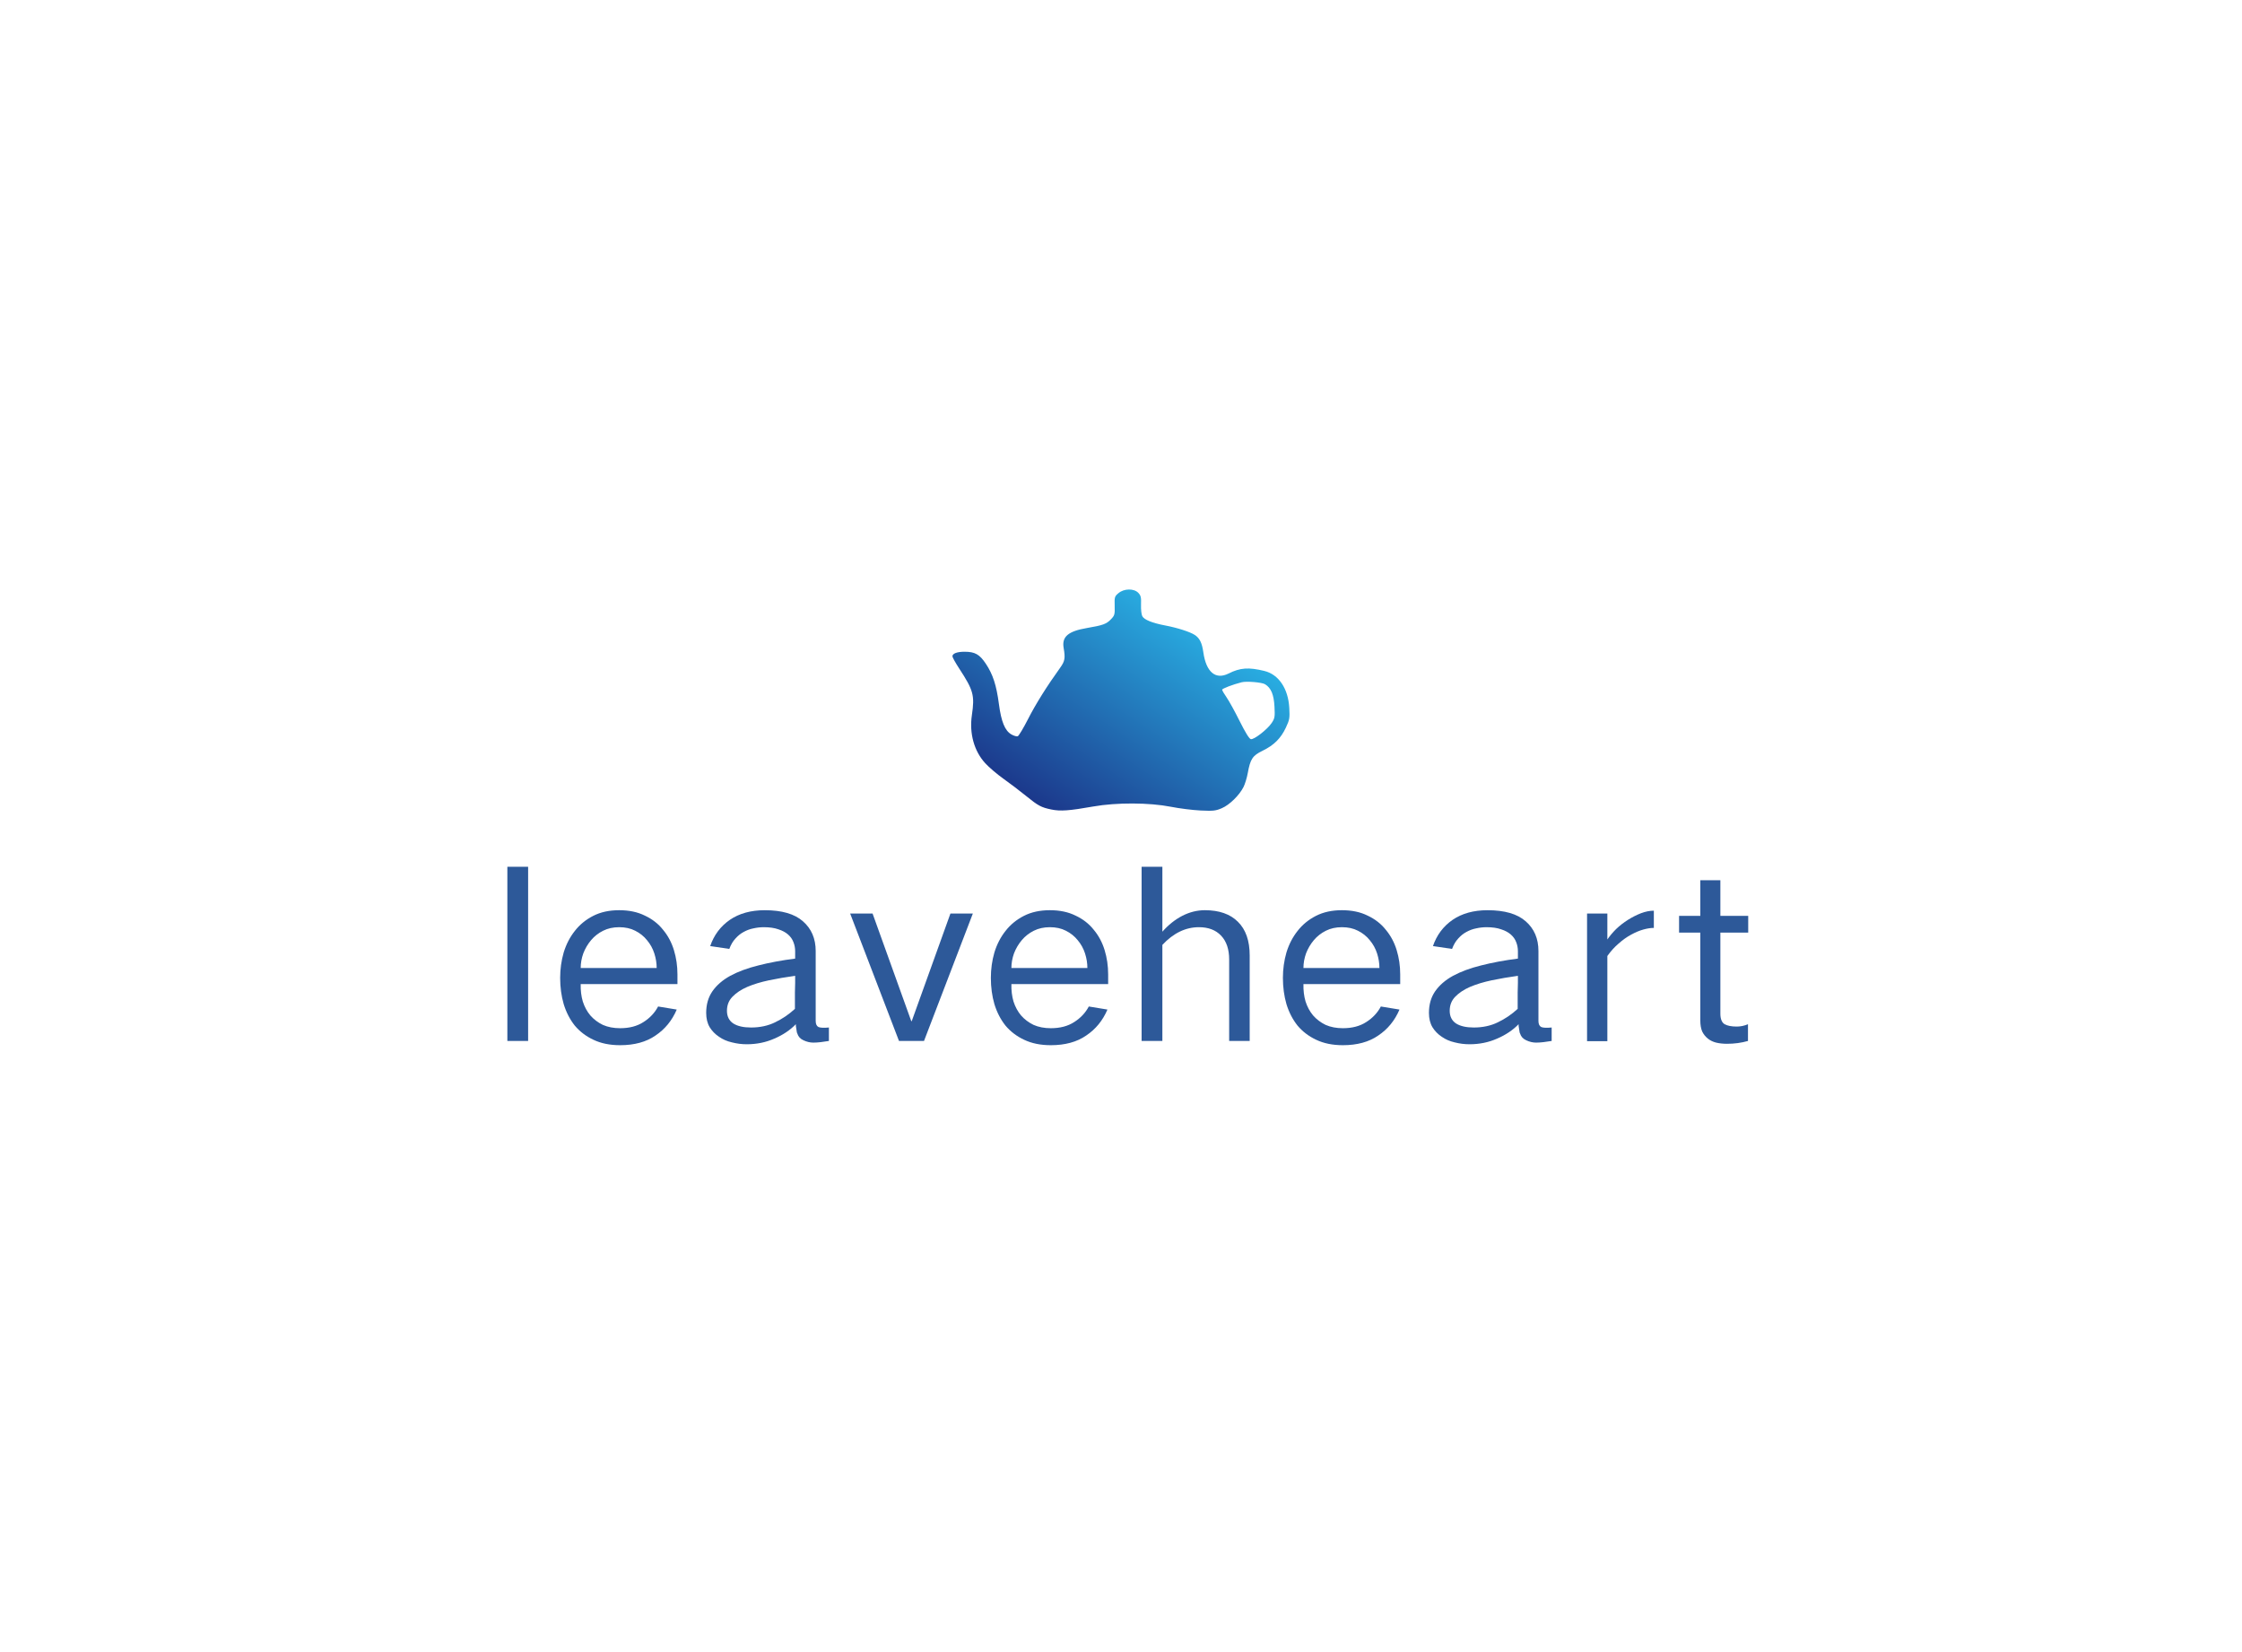 <svg
   xmlns:dc="http://purl.org/dc/elements/1.1/"
   xmlns:cc="http://creativecommons.org/ns#"
   xmlns:rdf="http://www.w3.org/1999/02/22-rdf-syntax-ns#"
   xmlns:svg="http://www.w3.org/2000/svg"
   xmlns="http://www.w3.org/2000/svg"
   id="svg38"
   version="1.1"
   viewBox="0 0 380 280">
  <defs
     id="defs42" />
  <svg
     height="100%"
     width="100%"
     id="svg7"
     version="1.1"
     viewBox="0 0 380 280">
    <linearGradient
       y2="0"
       x2="1"
       y1="1"
       x1="0"
       id="icon_color_gradient">
      <stop
         id="stop2"
         stop-opacity="1"
         stop-color="#191E78"
         offset="0%" />
      <stop
         id="stop4"
         stop-opacity="1"
         stop-color="#2DD5FF"
         offset="100%" />
    </linearGradient>
  </svg>
  <svg
     id="svg15"
     version="1.1"
     height="44.343"
     width="64"
     y="96.516"
     x="158">
    <g
       style="fill:url(#icon_color_gradient)"
       id="g13">
      <svg
         height="100%"
         width="100%"
         id="svg11"
         version="1.1"
         viewBox="0 0 280 194">
        <path
           style="fill-rule:evenodd;stroke:none"
           id="path9"
           d="m 138.136,17.539 c -2.864,2.41 -3.008,2.889 -2.827,9.427 0.177,6.369 -0.028,7.117 -2.724,9.937 -3.394,3.552 -5.923,4.473 -17.906,6.517 -13.901,2.371 -18.657,6.455 -17.206,14.774 1.318,7.56 0.93,9.784 -2.555,14.631 -9.913,13.785 -18.188,27.001 -23.783,37.982 -3.449,6.77 -6.908,12.552 -7.687,12.851 -0.78,0.299 -2.887,-0.299 -4.683,-1.33 -4.833,-2.773 -7.561,-9.404 -9.297,-22.594 C 47.635,85.806 45.012,77.744 39.751,69.865 35.102,62.904 31.713,61 23.966,61 18.426,61 15,62.302 15,64.407 c 0,0.735 2.248,4.779 4.995,8.988 10.613,16.257 11.595,19.86 9.431,34.605 -1.991,13.574 1.625,26.612 9.888,35.653 2.752,3.011 8.869,8.222 13.595,11.579 4.725,3.358 12.077,8.942 16.337,12.409 9.325,7.588 11.516,8.773 19.149,10.346 6.701,1.381 13.336,0.901 31.105,-2.25 17.1,-3.033 41.506,-2.94 57.5,0.218 6.325,1.249 16.257,2.492 22.072,2.762 9.354,0.435 11.164,0.237 15.713,-1.72 5.697,-2.45 12.882,-9.465 16.043,-15.659 1.107,-2.17 2.536,-6.847 3.176,-10.392 1.88,-10.419 3.552,-12.936 10.996,-16.547 8.379,-4.065 13.539,-9.189 17.26,-17.141 2.734,-5.841 2.947,-7.066 2.534,-14.568 -0.789,-14.363 -7.86,-24.865 -18.486,-27.453 -11.71,-2.853 -17.951,-2.406 -26.518,1.899 -9.646,4.846 -16.648,-1.014 -18.723,-15.669 -1.002,-7.071 -2.709,-10.531 -6.384,-12.939 -3.444,-2.257 -12.935,-5.309 -21.644,-6.961 -9.917,-1.881 -15.791,-4.243 -17.253,-6.937 -0.635,-1.172 -1.054,-5.007 -0.931,-8.523 0.19,-5.407 -0.117,-6.757 -1.99,-8.75 -3.202,-3.409 -10.569,-3.318 -14.729,0.182 M 229.5,83.621 c -6.594,1.67 -14.5,4.685 -14.5,5.53 0,0.544 1.463,3.071 3.25,5.617 1.787,2.546 6.175,10.497 9.75,17.67 4.243,8.513 7.125,13.16 8.3,13.384 2.379,0.454 12.313,-7.28 15.461,-12.038 2.273,-3.433 2.453,-4.494 2.053,-12.101 -0.47,-8.957 -2.532,-13.853 -6.983,-16.583 -2.327,-1.426 -13.705,-2.397 -17.331,-1.479" />
      </svg>
    </g>
  </svg>
  <g
     transform="translate(190,162.171)"
     id="container">
    <g
       id="text17"
       style="font-size:40px;font-family:'IDDianHei 55J';fill:#2d5999;fill-opacity:1"
       aria-label="l">
      <path
         id="path46"
         style="font-size:40px;font-family:'IDDianHei 55J';fill:#2d5999;fill-opacity:1"
         d="m -100.487,-15.268 v 29.52 h -3.52 v -29.52 z" />
    </g>
    <g
       id="text19"
       style="font-size:40px;font-family:'IDDianHei 55J';fill:#2d5999;fill-opacity:1"
       aria-label="e">
      <path
         id="path49"
         style="font-size:40px;font-family:'IDDianHei 55J';fill:#2d5999;fill-opacity:1"
         d="m -95.058,3.572 q 0,-2.24 0.6,-4.32 0.64,-2.08 1.88,-3.64 1.24,-1.6 3.12,-2.56 1.88,-0.96 4.4,-0.96 2.52,0 4.36,0.92 1.88,0.88 3.08,2.4 1.24,1.48 1.84,3.44 0.6,1.96 0.6,4.12 v 1.64 h -16.4 q -0.04,1.6 0.36,2.96 0.44,1.36 1.28,2.36 0.88,1 2.12,1.6 1.28,0.56 2.92,0.56 2.36,0 3.96,-1.04 1.64,-1.04 2.48,-2.64 l 3.16,0.52 q -1.2,2.8 -3.6,4.4 -2.36,1.64 -6,1.64 -2.6,0 -4.52,-0.92 -1.88,-0.88 -3.16,-2.4 -1.24,-1.56 -1.88,-3.64 -0.6,-2.08 -0.6,-4.44 z m 16.36,-1.68 q 0,-1.24 -0.4,-2.48 -0.4,-1.24 -1.24,-2.24 -0.8,-1 -2,-1.6 -1.16,-0.6 -2.72,-0.6 -1.52,0 -2.72,0.6 -1.2,0.6 -2.04,1.6 -0.84,1 -1.32,2.24 -0.44,1.24 -0.44,2.48 z" />
    </g>
    <g
       id="text21"
       style="font-size:40px;font-family:'IDDianHei 55J';fill:#2d5999;fill-opacity:1"
       aria-label="a">
      <path
         id="path52"
         style="font-size:40px;font-family:'IDDianHei 55J';fill:#2d5999;fill-opacity:1"
         d="m -70.308,9.492 q 0,-2.12 1.04,-3.64 1.08,-1.56 3.04,-2.64 2,-1.08 4.76,-1.76 2.8,-0.72 6.24,-1.16 v -1.24 q 0,-0.8 -0.28,-1.52 -0.28,-0.76 -0.92,-1.32 -0.64,-0.56 -1.64,-0.88 -1,-0.36 -2.48,-0.36 -0.88,0 -1.76,0.2 -0.84,0.16 -1.64,0.6 -0.76,0.4 -1.4,1.12 -0.64,0.68 -1.04,1.76 l -3.24,-0.48 q 0.96,-2.8 3.32,-4.44 2.4,-1.64 5.92,-1.64 4.36,0 6.48,1.88 2.16,1.88 2.16,5.04 v 11.84 q 0,0.8 0.48,1.04 0.48,0.2 1.76,0.08 v 2.28 q -0.68,0.12 -1.4,0.2 -0.68,0.08 -1.24,0.08 -0.84,0 -1.68,-0.4 -0.8,-0.36 -1.04,-1.16 -0.04,-0.04 -0.08,-0.24 -0.04,-0.24 -0.08,-0.52 -0.04,-0.28 -0.08,-0.52 0,-0.24 0,-0.28 -1.48,1.52 -3.64,2.44 -2.16,0.96 -4.68,0.96 -1.28,0 -2.52,-0.32 -1.24,-0.28 -2.2,-0.96 -0.96,-0.64 -1.56,-1.6 -0.6,-1 -0.6,-2.44 z m 3.52,-0.36 q 0,1.44 1.08,2.16 1.08,0.68 3,0.68 2.28,0 4.08,-0.88 1.84,-0.88 3.36,-2.28 0,-0.44 0,-1.2 0,-0.76 0,-1.6 0.04,-0.84 0.04,-1.6 0,-0.76 0,-1.2 -2.32,0.32 -4.44,0.76 -2.08,0.44 -3.68,1.12 -1.56,0.68 -2.52,1.68 -0.92,0.96 -0.92,2.36 z" />
    </g>
    <g
       id="text23"
       style="font-size:40px;font-family:'IDDianHei 55J';fill:#2d5999;fill-opacity:1"
       aria-label="v">
      <path
         id="path55"
         style="font-size:40px;font-family:'IDDianHei 55J';fill:#2d5999;fill-opacity:1"
         d="m -42.108,-7.348 6.56,18.24 h 0.08 l 6.56,-18.24 h 3.8 l -8.28,21.6 h -4.24 l -8.28,-21.6 z" />
    </g>
    <g
       id="text25"
       style="font-size:40px;font-family:'IDDianHei 55J';fill:#2d5999;fill-opacity:1"
       aria-label="e">
      <path
         id="path58"
         style="font-size:40px;font-family:'IDDianHei 55J';fill:#2d5999;fill-opacity:1"
         d="m -22.058,3.572 q 0,-2.24 0.6,-4.32 0.64,-2.08 1.88,-3.64 1.24,-1.6 3.12,-2.56 1.88,-0.96 4.4,-0.96 2.52,0 4.36,0.92 1.88,0.88 3.08,2.4 1.24,1.48 1.84,3.44 0.6,1.96 0.6,4.12 v 1.64 h -16.4 q -0.04,1.6 0.36,2.96 0.44,1.36 1.28,2.36 0.88,1 2.12,1.6 1.28,0.56 2.92,0.56 2.36,0 3.96,-1.04 1.64,-1.04 2.48,-2.64 l 3.16,0.52 q -1.2,2.8 -3.6,4.4 -2.36,1.64 -6,1.64 -2.6,0 -4.52,-0.92 -1.88,-0.88 -3.16,-2.4 -1.24,-1.56 -1.88,-3.64 -0.6,-2.08 -0.6,-4.44 z m 16.36,-1.68 q 0,-1.24 -0.4,-2.48 -0.4,-1.24 -1.24,-2.24 -0.8,-1 -2,-1.6 -1.16,-0.6 -2.72,-0.6 -1.52,0 -2.72,0.6 -1.2,0.6 -2.04,1.6 -0.84,1 -1.32,2.24 -0.44,1.24 -0.44,2.48 z" />
    </g>
    <g
       id="text27"
       style="font-size:40px;font-family:'IDDianHei 55J';fill:#2d5999;fill-opacity:1"
       aria-label="h">
      <path
         id="path61"
         style="font-size:40px;font-family:'IDDianHei 55J';fill:#2d5999;fill-opacity:1"
         d="m 7.013,-15.268 v 11 q 1.52,-1.72 3.36,-2.68 1.88,-0.96 3.84,-0.96 3.64,0 5.6,1.96 2,1.96 2,5.72 v 14.48 h -3.48 v -13.8 q 0,-2.6 -1.36,-4.04 -1.36,-1.44 -3.76,-1.44 -3.4,0 -6.2,3 v 16.28 h -3.52 v -29.52 z" />
    </g>
    <g
       id="text29"
       style="font-size:40px;font-family:'IDDianHei 55J';fill:#2d5999;fill-opacity:1"
       aria-label="e">
      <path
         id="path64"
         style="font-size:40px;font-family:'IDDianHei 55J';fill:#2d5999;fill-opacity:1"
         d="m 27.442,3.572 q 0,-2.24 0.6,-4.32 0.64,-2.08 1.88,-3.64 1.24,-1.6 3.12,-2.56 1.88,-0.96 4.4,-0.96 2.52,0 4.36,0.92 1.88,0.88 3.08,2.4 1.24,1.48 1.84,3.44 0.6,1.96 0.6,4.12 v 1.64 h -16.4 q -0.04,1.6 0.36,2.96 0.44,1.36 1.28,2.36 0.88,1 2.12,1.6 1.28,0.56 2.92,0.56 2.36,0 3.96,-1.04 1.64,-1.04 2.48,-2.64 l 3.16,0.52 q -1.2,2.8 -3.6,4.4 -2.36,1.64 -6,1.64 -2.6,0 -4.52,-0.92 -1.88,-0.88 -3.16,-2.4 -1.24,-1.56 -1.88,-3.64 -0.6,-2.08 -0.6,-4.44 z m 16.36,-1.68 q 0,-1.24 -0.4,-2.48 -0.4,-1.24 -1.24,-2.24 -0.8,-1 -2,-1.6 -1.16,-0.6 -2.72,-0.6 -1.52,0 -2.72,0.6 -1.2,0.6 -2.04,1.6 -0.84,1 -1.32,2.24 -0.44,1.24 -0.44,2.48 z" />
    </g>
    <g
       id="text31"
       style="font-size:40px;font-family:'IDDianHei 55J';fill:#2d5999;fill-opacity:1"
       aria-label="a">
      <path
         id="path67"
         style="font-size:40px;font-family:'IDDianHei 55J';fill:#2d5999;fill-opacity:1"
         d="m 52.193,9.492 q 0,-2.12 1.04,-3.64 1.08,-1.56 3.04,-2.64 2,-1.08 4.76,-1.76 2.8,-0.72 6.24,-1.16 v -1.24 q 0,-0.8 -0.28,-1.52 -0.28,-0.76 -0.92,-1.32 -0.64,-0.56 -1.64,-0.88 -1,-0.36 -2.48,-0.36 -0.88,0 -1.76,0.2 -0.84,0.16 -1.64,0.6 -0.76,0.4 -1.4,1.12 -0.64,0.68 -1.04,1.76 l -3.24,-0.48 q 0.96,-2.8 3.32,-4.44 2.4,-1.64 5.92,-1.64 4.36,0 6.48,1.88 2.16,1.88 2.16,5.04 v 11.84 q 0,0.8 0.48,1.04 0.48,0.2 1.76,0.08 v 2.28 q -0.68,0.12 -1.4,0.2 -0.68,0.08 -1.24,0.08 -0.84,0 -1.68,-0.4 -0.8,-0.36 -1.04,-1.16 -0.04,-0.04 -0.08,-0.24 -0.04,-0.24 -0.08,-0.52 -0.04,-0.28 -0.08,-0.52 0,-0.24 0,-0.28 -1.48,1.52 -3.64,2.44 -2.16,0.96 -4.68,0.96 -1.28,0 -2.52,-0.32 -1.24,-0.28 -2.2,-0.96 -0.96,-0.64 -1.56,-1.6 -0.6,-1 -0.6,-2.44 z m 3.52,-0.36 q 0,1.44 1.08,2.16 1.08,0.68 3,0.68 2.28,0 4.08,-0.88 1.84,-0.88 3.36,-2.28 0,-0.44 0,-1.2 0,-0.76 0,-1.6 0.04,-0.84 0.04,-1.6 0,-0.76 0,-1.2 -2.32,0.32 -4.44,0.76 -2.08,0.44 -3.68,1.12 -1.56,0.68 -2.52,1.68 -0.92,0.96 -0.92,2.36 z" />
    </g>
    <g
       id="text33"
       style="font-size:40px;font-family:'IDDianHei 55J';fill:#2d5999;fill-opacity:1"
       aria-label="r">
      <path
         id="path70"
         style="font-size:40px;font-family:'IDDianHei 55J';fill:#2d5999;fill-opacity:1"
         d="m 82.433,-7.348 v 4.4 q 0.6,-0.88 1.48,-1.76 0.92,-0.88 2,-1.56 1.08,-0.68 2.2,-1.12 1.16,-0.44 2.2,-0.44 v 2.92 q -0.8,0 -1.8,0.28 -1,0.28 -2.08,0.88 -1.04,0.56 -2.08,1.48 -1.04,0.88 -1.92,2.12 v 14.44 h -3.44 v -21.64 z" />
    </g>
    <g
       id="text35"
       style="font-size:40px;font-family:'IDDianHei 55J';fill:#2d5999;fill-opacity:1"
       aria-label="t">
      <path
         id="path73"
         style="font-size:40px;font-family:'IDDianHei 55J';fill:#2d5999;fill-opacity:1"
         d="m 98.188,-6.947 v -6.04 h 3.4 v 6.04 h 4.72 v 2.84 h -4.72 v 13.72 q 0,1.36 0.72,1.8 0.72,0.4 2.04,0.4 1,0 1.92,-0.4 v 2.84 q -1.68,0.48 -3.56,0.48 -1,0 -1.84,-0.2 -0.8,-0.2 -1.4,-0.68 -0.6,-0.48 -0.96,-1.2 -0.32,-0.76 -0.32,-1.88 v -14.88 h -3.6 v -2.84 z" />
    </g>
  </g>
</svg>
